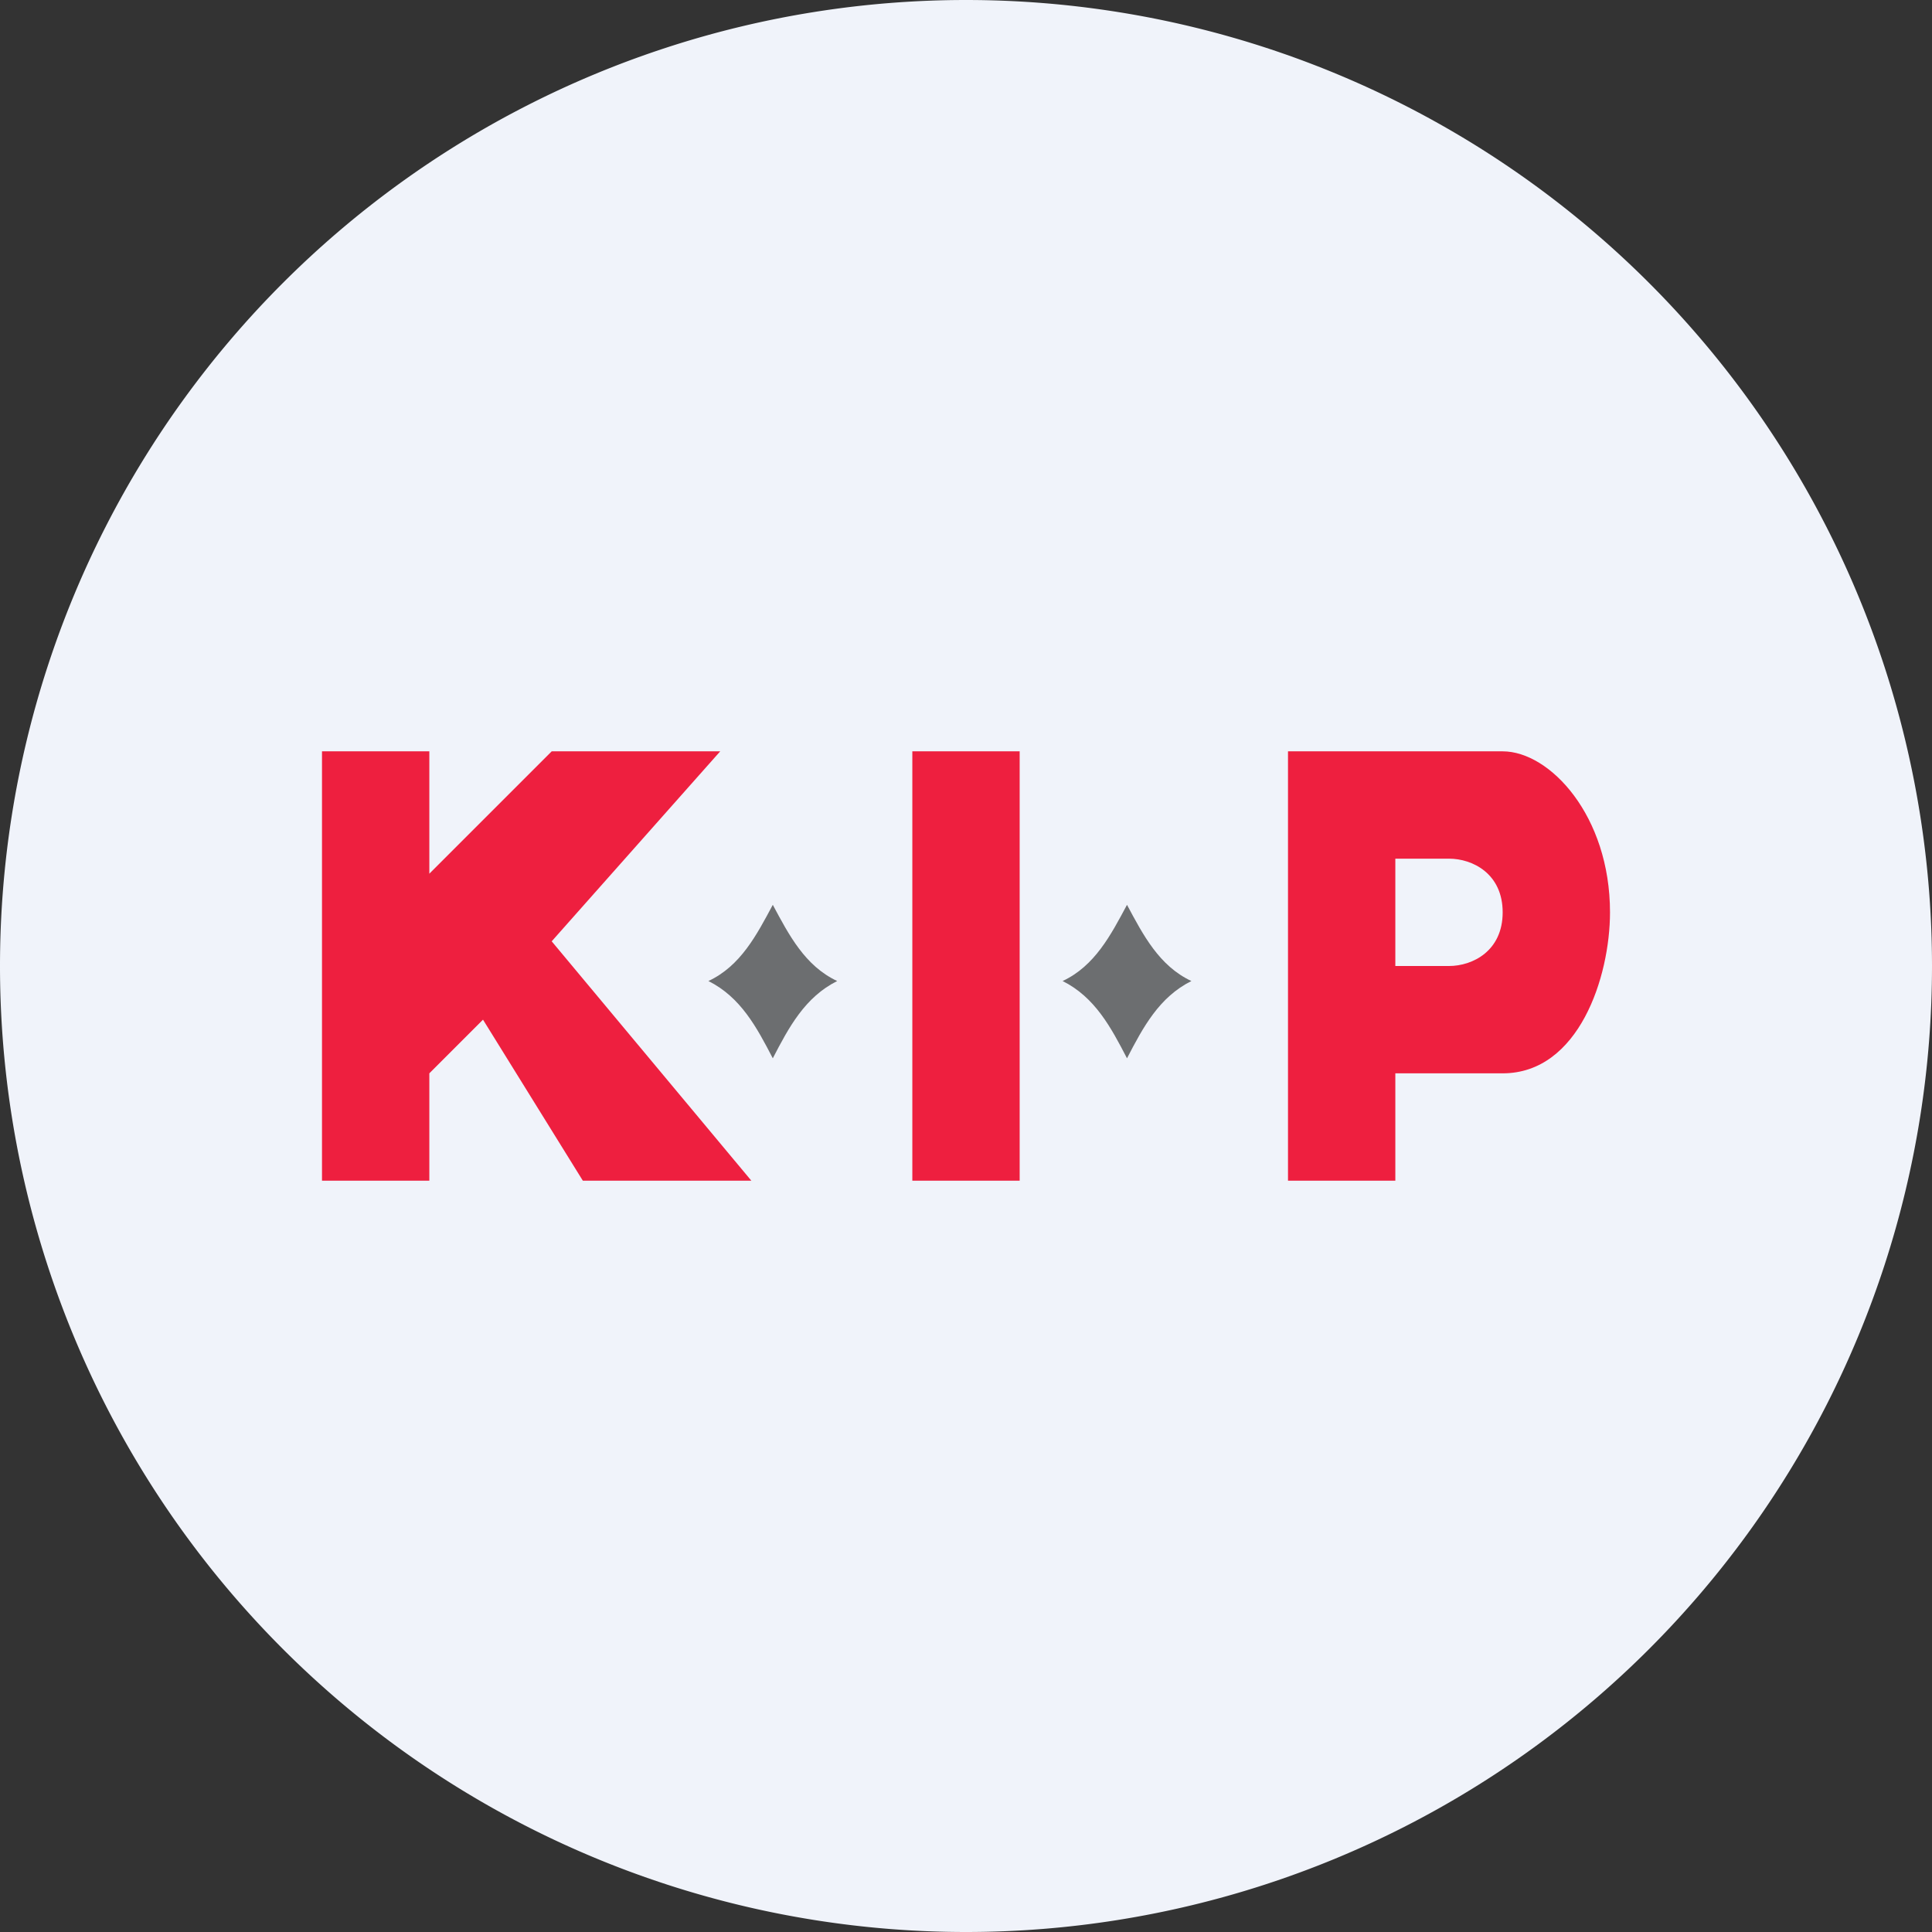 <ns0:svg xmlns:ns0="http://www.w3.org/2000/svg" width="18" height="18" viewBox="0 0 18 18"><ns0:rect x="0" y="0" width="18" height="18" fill="#333333" stroke="none"/><path xmlns="http://www.w3.org/2000/svg" fill="#F0F3FA" d="M9 18a9 9 0 0 1 0 -18a9 9 0 0 1 0 18Z" /><ns0:path d="M4 7H3v4h1v-1l.5-.5.93 1.5H7L5.14 8.77 6.71 7H5.14L4 8.14V7ZM8.5 7h1v4h-1V7Z" fill="#EE1F3F" /><ns0:path fill-rule="evenodd" d="M12.5 7H12v4h1v-1h1c.71 0 1-.9 1-1.5 0-.9-.56-1.5-1-1.5h-1.5Zm.5 1v1h.5c.22 0 .5-.14.5-.5s-.28-.5-.5-.5H13Z" fill="#EE1F3F" /><ns0:path d="M9.9 9.14c.3-.14.45-.43.6-.71.15.28.3.57.6.71-.3.15-.45.43-.6.72-.15-.29-.3-.57-.6-.72ZM6.6 9.14c.3-.14.45-.43.6-.71.15.28.3.57.6.71-.3.15-.45.43-.6.72-.15-.29-.3-.57-.6-.72Z" fill="#6C6E70" /></ns0:svg>